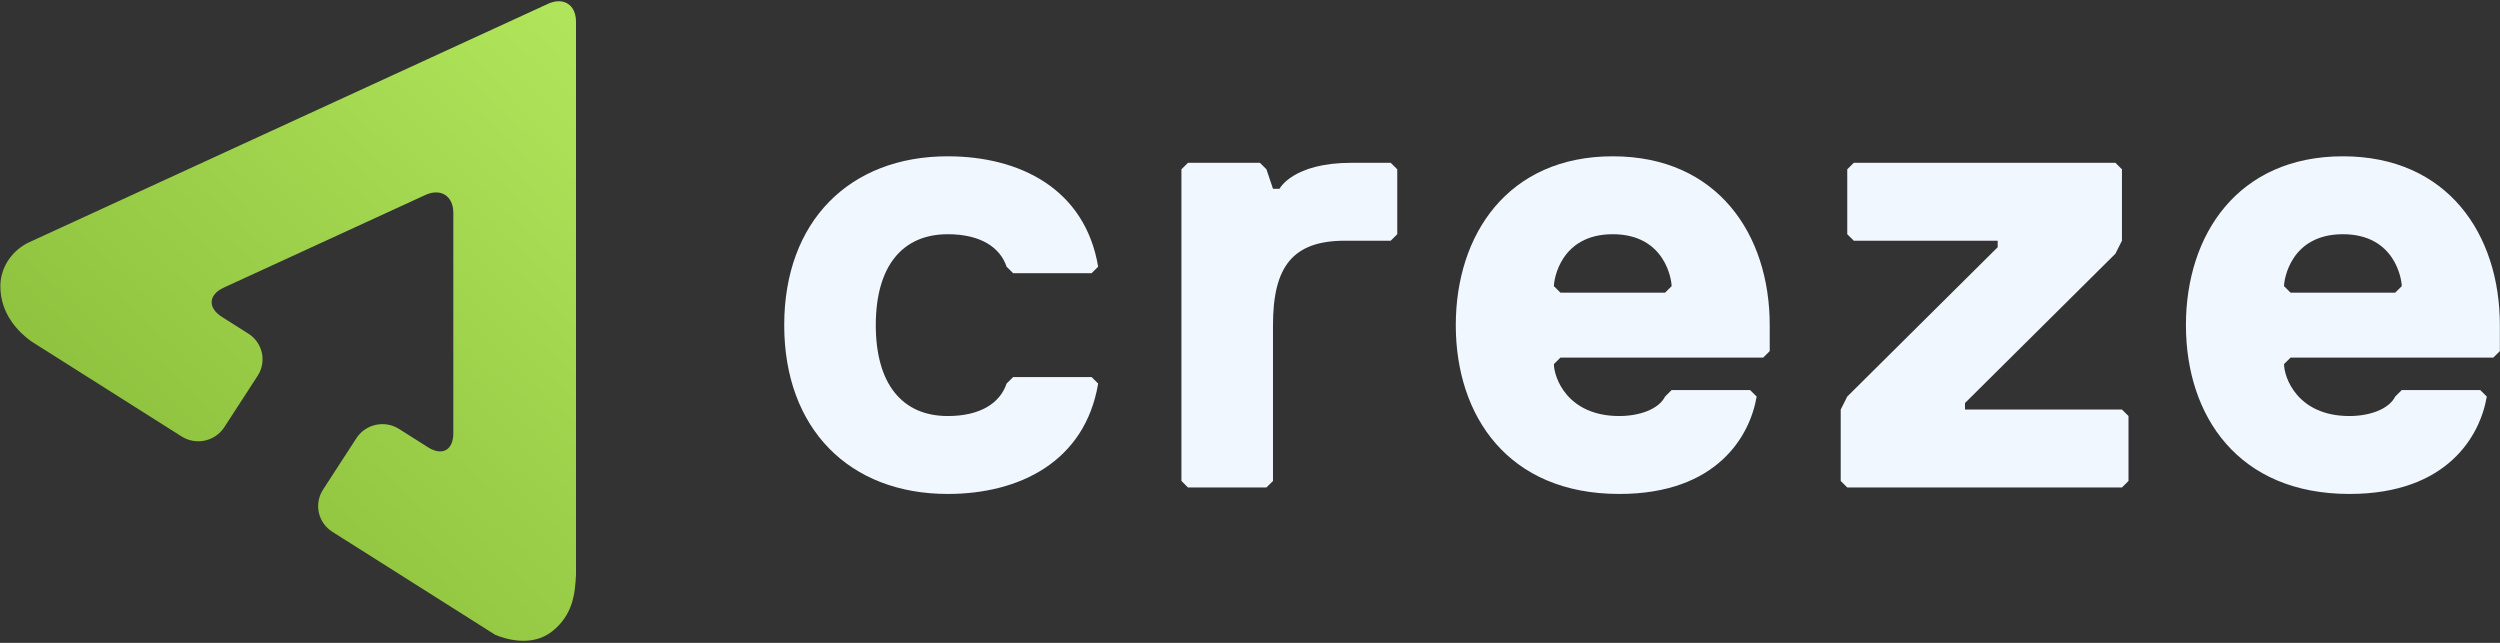 <?xml version="1.0" encoding="UTF-8" standalone="no"?>
<svg width="245px" height="63px" viewBox="0 0 245 63" version="1.1" xmlns="http://www.w3.org/2000/svg" xmlns:xlink="http://www.w3.org/1999/xlink" xmlns:sketch="http://www.bohemiancoding.com/sketch/ns">
    <rect x="0" y="0" width="245" height="63" fill="#333333" stroke="none"/>
    <!-- Generator: Sketch 3.3.3 (12081) - http://www.bohemiancoding.com/sketch -->
    <title>logo + iso</title>
    <desc>Created with Sketch.</desc>
    <defs>
        <linearGradient x1="100%" y1="0%" x2="35.161%" y2="76.255%" id="linearGradient-1">
            <stop stop-color="#B1E65C" offset="0%"></stop>
            <stop stop-color="#90C33F" offset="100%"></stop>
        </linearGradient>
    </defs>
    <g id="Page-1" stroke="none" stroke-width="1" fill="none" fill-rule="evenodd" sketch:type="MSPage">
        <g id="Landing" sketch:type="MSArtboardGroup" transform="translate(-229, -62)">
            <g id="logo-+-iso" sketch:type="MSLayerGroup" transform="translate(229, 62)">
                <g id="logo" fill="url(#linearGradient-1)" sketch:type="MSShapeGroup">
                    <path d="M54.114,61.871 C56.109,60.293 56.365,58.256 56.448,56.279 L56.448,2.114 C56.444,0.46 55.213,-0.319 53.701,0.376 L2.831,23.753 C1.286,24.478 0.035,26.096 0.035,28.054 C0.035,30.797 1.843,32.564 3.034,33.433 L17.802,42.775 C19.208,43.664 21.08,43.257 21.982,41.865 L25.251,36.826 C26.154,35.434 25.746,33.585 24.34,32.696 L21.742,31.052 C20.336,30.163 20.422,28.879 21.935,28.183 L41.677,19.111 C43.19,18.416 44.42,19.194 44.425,20.849 L44.425,42.446 C44.429,44.101 43.352,44.722 41.946,43.833 L39.106,42.036 C37.699,41.147 35.828,41.554 34.925,42.945 L31.657,47.985 C30.754,49.376 31.162,51.225 32.568,52.115 L48.528,62.209 C49.445,62.594 52.087,63.474 54.114,61.871" id="Fill-6"></path>
                </g>
                <g id="iso" transform="translate(76.853, 14.956)" fill="#F1F7FF" sketch:type="MSShapeGroup">
                    <path d="M16.024,25.815 C19.229,25.815 21.152,24.542 21.792,22.633 L22.433,21.998 L30.125,21.998 L30.766,22.633 C29.484,30.269 23.074,33.451 16.024,33.451 C6.41,33.451 0,27.087 0,16.907 C0,6.725 6.41,0.362 16.024,0.362 C23.074,0.362 29.484,3.544 30.766,11.18 L30.125,11.816 L22.433,11.816 L21.792,11.18 C21.152,9.271 19.229,7.998 16.024,7.998 C11.538,7.998 8.974,11.18 8.974,16.907 C8.974,22.633 11.538,25.815 16.024,25.815" id="Fill-1"></path>
                    <path d="M59.437,8.634 L54.951,8.634 C49.823,8.634 47.9,11.18 47.9,16.907 L47.9,32.178 L47.259,32.815 L39.568,32.815 L38.927,32.178 L38.927,1.635 L39.568,0.999 L46.618,0.999 L47.259,1.635 L47.9,3.544 L48.541,3.544 C48.541,3.544 49.823,0.999 55.592,0.999 L59.437,0.999 L60.078,1.635 L60.078,7.998 L59.437,8.634" id="Fill-2"></path>
                    <path d="M96.58,19.452 L95.939,20.088 L76.07,20.088 L75.429,20.724 C75.429,21.998 76.711,25.815 81.838,25.815 C83.761,25.815 85.684,25.179 86.324,23.906 L86.966,23.27 L94.657,23.27 L95.298,23.906 C94.657,27.724 91.453,33.451 81.838,33.451 C70.942,33.451 65.814,25.815 65.814,16.907 C65.814,7.998 70.942,0.362 81.197,0.362 C91.453,0.362 96.58,7.998 96.58,16.907 L96.58,19.452 L96.58,19.452 Z M86.966,13.089 C86.966,12.452 86.324,7.998 81.197,7.998 C76.07,7.998 75.429,12.452 75.429,13.089 L76.07,13.725 L86.324,13.725 L86.966,13.089 L86.966,13.089 Z" id="Fill-3"></path>
                    <path d="M131.098,32.815 L104.178,32.815 L103.537,32.178 L103.537,25.179 L104.178,23.906 L118.92,9.271 L118.92,8.634 L104.819,8.634 L104.178,7.998 L104.178,1.635 L104.819,0.999 L130.457,0.999 L131.098,1.635 L131.098,8.634 L130.457,9.907 L115.715,24.542 L115.715,25.179 L131.098,25.179 L131.739,25.815 L131.739,32.178 L131.098,32.815" id="Fill-4"></path>
                    <path d="M168.134,19.452 L167.492,20.088 L147.623,20.088 L146.982,20.724 C146.982,21.998 148.264,25.815 153.391,25.815 C155.315,25.815 157.237,25.179 157.878,23.906 L158.519,23.27 L166.211,23.27 L166.852,23.906 C166.211,27.724 163.006,33.451 153.391,33.451 C142.495,33.451 137.368,25.815 137.368,16.907 C137.368,7.998 142.495,0.362 152.751,0.362 C163.006,0.362 168.134,7.998 168.134,16.907 L168.134,19.452 L168.134,19.452 Z M158.519,13.089 C158.519,12.452 157.878,7.998 152.751,7.998 C147.623,7.998 146.982,12.452 146.982,13.089 L147.623,13.725 L157.878,13.725 L158.519,13.089 L158.519,13.089 Z" id="Fill-5"></path>
                </g>
            </g>
        </g>
    </g>
</svg>